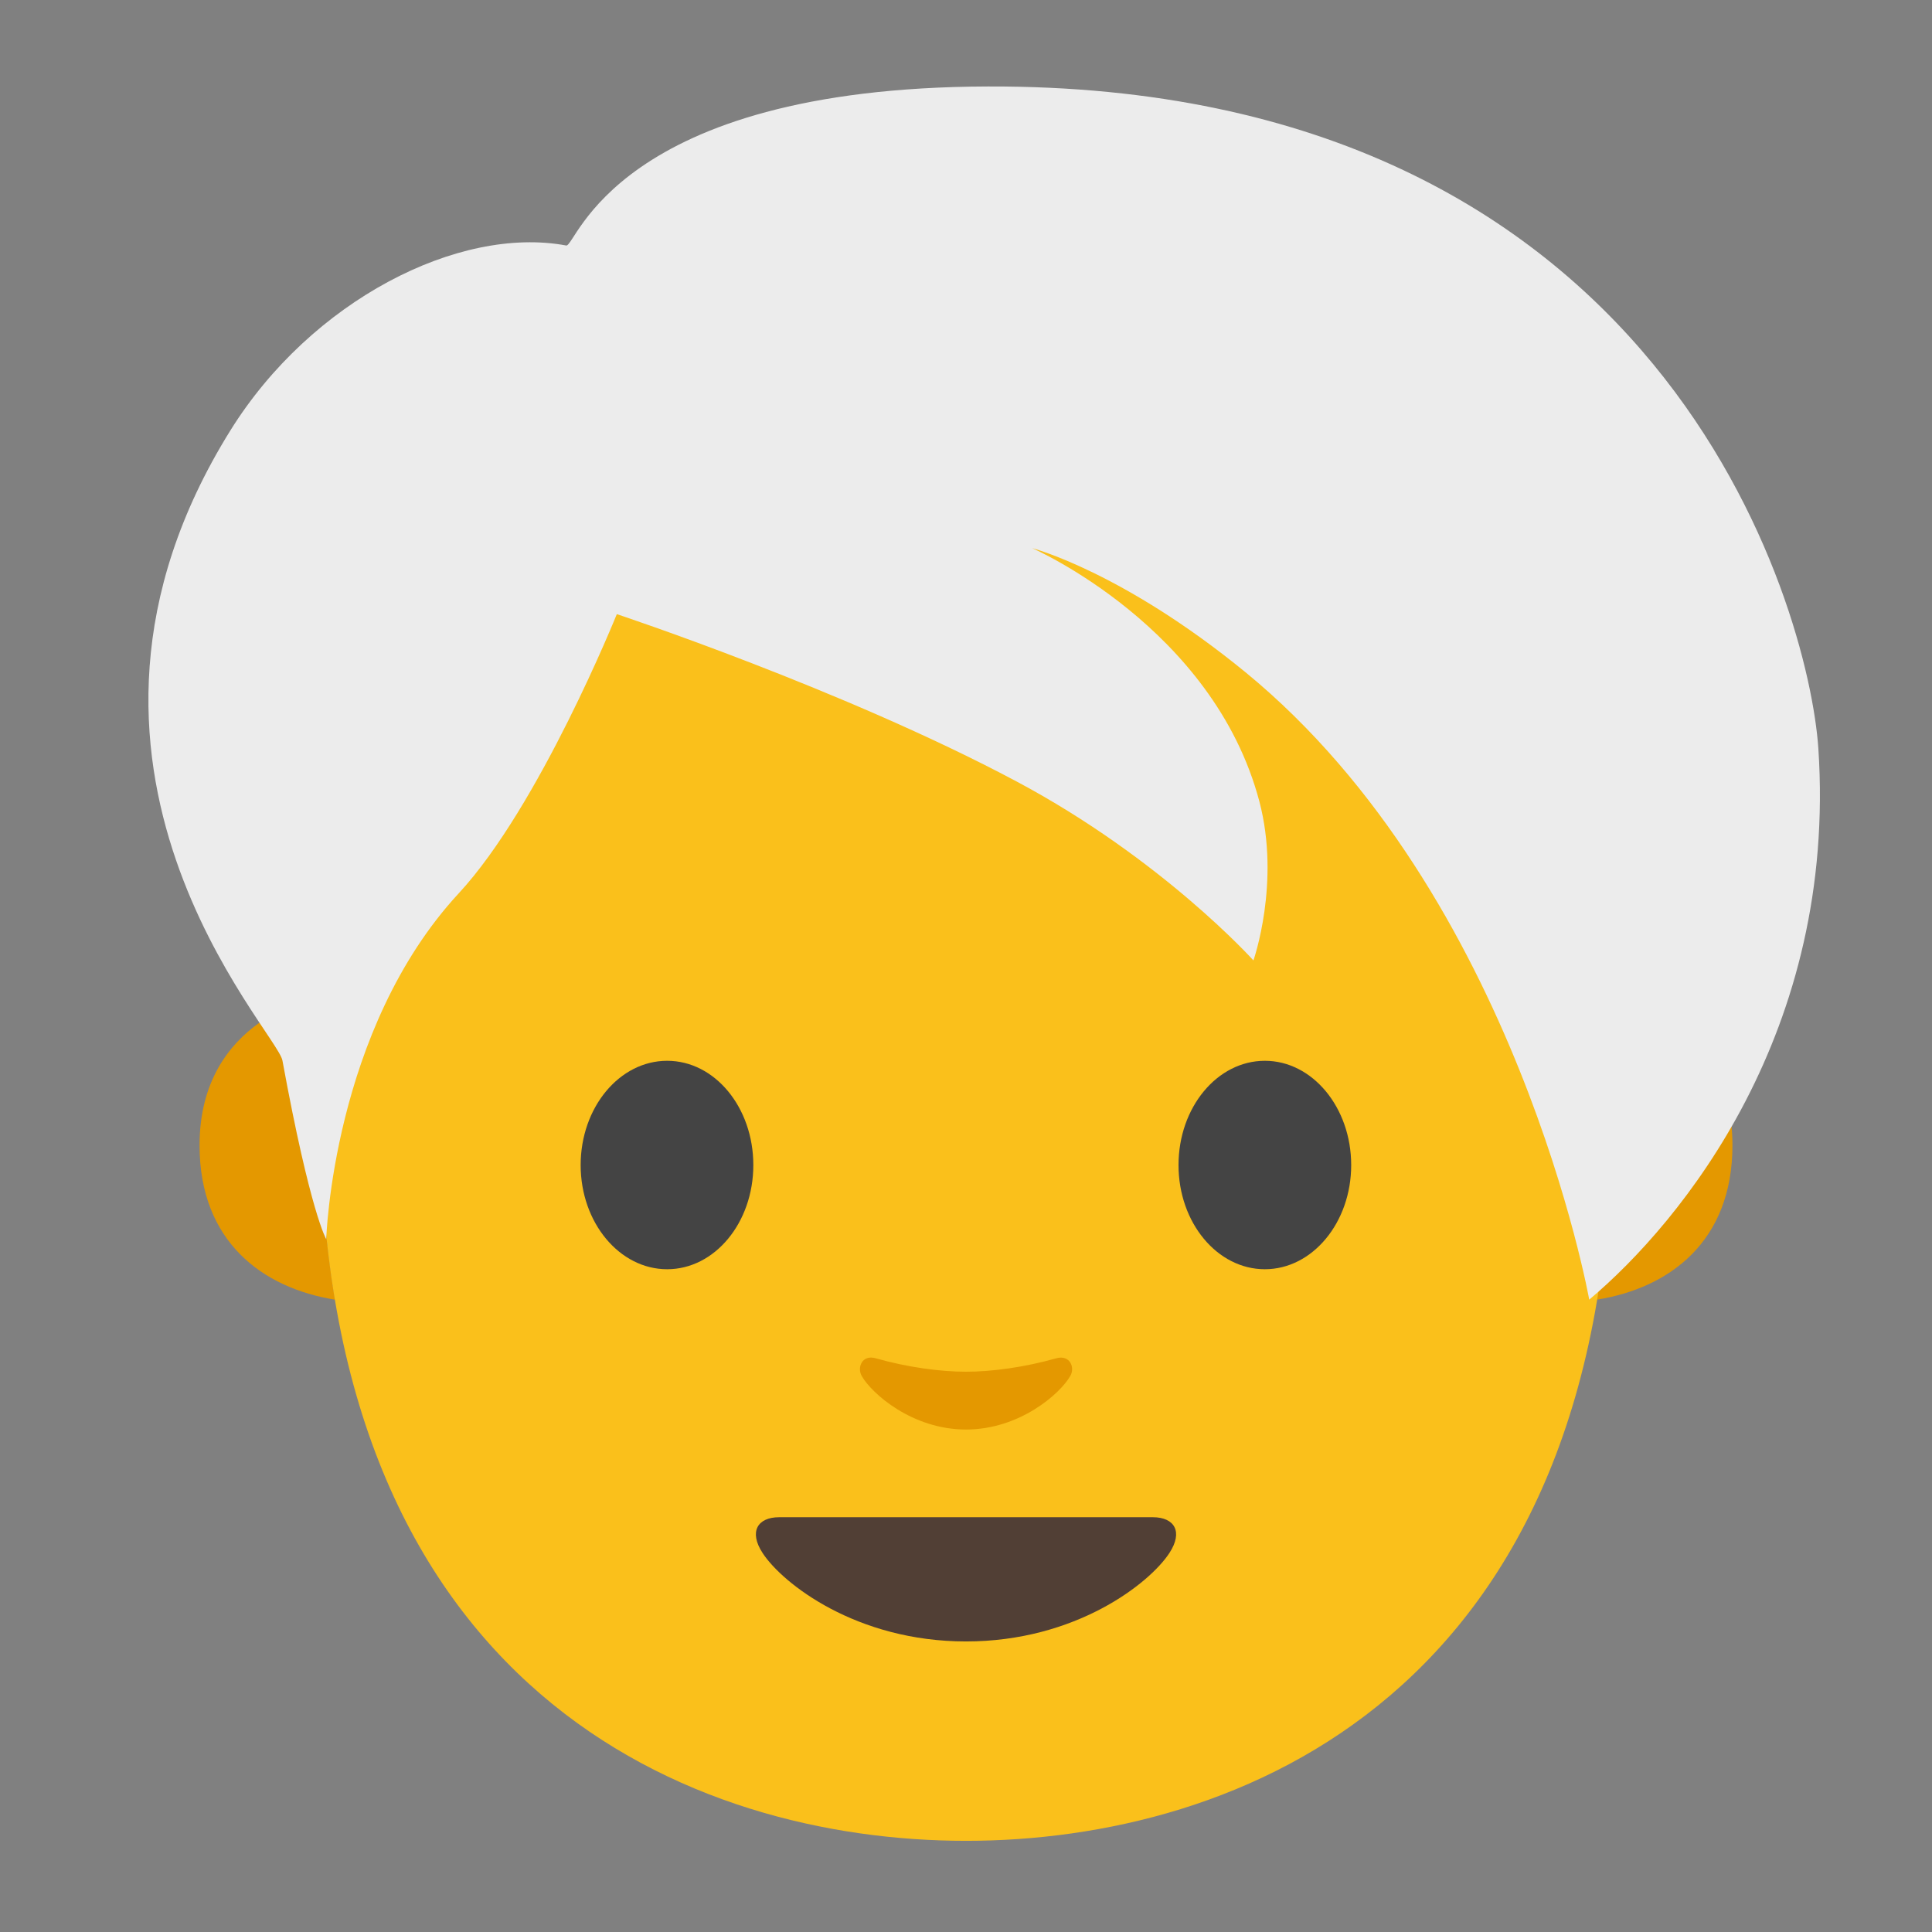 <?xml version="1.0" encoding="UTF-8" standalone="no"?>
<svg
   xmlns:dc="http://purl.org/dc/elements/1.1/"
   xmlns:cc="http://creativecommons.org/ns#"
   xmlns:rdf="http://www.w3.org/1999/02/22-rdf-syntax-ns#"
   xmlns:svg="http://www.w3.org/2000/svg"
   xmlns="http://www.w3.org/2000/svg"
   xmlns:sodipodi="http://sodipodi.sourceforge.net/DTD/sodipodi-0.dtd"
   xmlns:inkscape="http://www.inkscape.org/namespaces/inkscape"
   width="128"
   height="128"
   style="enable-background:new 0 0 128 128;"
   version="1.1"
   id="svg12"
   sodipodi:docname="emoji_u1f9d1.svg"
   inkscape:version="0.92+devel unknown">
  <rect width="100%" height="100%" fill="#808080" stroke="none"/>
  <defs
     id="defs16">
    <radialGradient
       gradientTransform="translate(-7.749,-10.723)"
       r="48.147"
       gradientUnits="userSpaceOnUse"
       cy="25.474"
       cx="63.063"
       id="SVGID_3_">
      <stop
         id="stop47"
         style="stop-color:#ececec"
         offset="0" />
      <stop
         id="stop49"
         style="stop-color:#543930"
         offset="1" />
    </radialGradient>
  </defs>
  <sodipodi:namedview
     pagecolor="#ffffff"
     bordercolor="#666666"
     inkscape:document-rotation="0"
     borderopacity="1"
     objecttolerance="10"
     gridtolerance="10"
     guidetolerance="10"
     inkscape:pageopacity="0"
     inkscape:pageshadow="2"
     inkscape:window-width="1680"
     inkscape:window-height="986"
     id="namedview14"
     showgrid="false"
     inkscape:object-nodes="true"
     inkscape:object-paths="true"
     inkscape:zoom="5.4453125"
     inkscape:cx="64.34249"
     inkscape:cy="61.100287"
     inkscape:window-x="0"
     inkscape:window-y="27"
     inkscape:window-maximized="1"
     inkscape:current-layer="svg12" />
  <path
     style="fill:#e49800;fill-opacity:1"
     d="M 106.633 66.039 C 106.729 68.56 106.779 71.134 106.779 73.77 C 106.779 78.27 106.43 82.362 105.803 86.105 C 110.596 85.339 114.779 82.265 114.779 75.881 C 114.779 67.401 106.91 66.039 106.91 66.039 L 106.633 66.039 z "
     id="XMLID_865_" />
  <path
     style="fill:#e49800;fill-opacity:1"
     d="M 21.09 66.039 C 21.09 66.039 13.221 67.401 13.221 75.881 C 13.221 82.266 17.405 85.341 22.199 86.107 C 21.57 82.362 21.221 78.269 21.221 73.77 C 21.221 71.134 21.271 68.561 21.367 66.039 L 21.09 66.039 z "
     id="XMLID_862_" />
  <path
     inkscape:connector-curvature="0"
     style="fill:#fac01b;fill-opacity:1"
     d="m 64,10.55 c -33.91,0 -42.78,26.29 -42.78,63.22 0,38.29 24.61,48.19 42.78,48.19 17.9,0 42.78,-9.62 42.78,-48.19 0,-36.94 -8.87,-63.22 -42.78,-63.22 z"
     id="XMLID_860_" />
  <path
     inkscape:connector-curvature="0"
     style="fill:#444444"
     d="m 49.91,77.19 c 0,3.81 -2.55,6.9 -5.71,6.9 -3.16,0 -5.73,-3.09 -5.73,-6.9 0,-3.82 2.57,-6.91 5.73,-6.91 3.16,0 5.71,3.09 5.71,6.91"
     id="XMLID_976_" />
  <path
     inkscape:connector-curvature="0"
     style="fill:#444444"
     d="m 78.08,77.19 c 0,3.81 2.56,6.9 5.72,6.9 3.15,0 5.72,-3.09 5.72,-6.9 0,-3.82 -2.57,-6.91 -5.72,-6.91 -3.16,0 -5.72,3.09 -5.72,6.91"
     id="XMLID_971_" />
  <path
     inkscape:connector-curvature="0"
     style="fill:#513f35"
     d="m 76.38,100.52 c -1.73,0 -12.38,0 -12.38,0 0,0 -10.65,0 -12.38,0 -1.42,0 -2.03,0.95 -1.09,2.38 1.31,2 6.19,5.85 13.47,5.85 7.28,0 12.16,-3.85 13.47,-5.85 0.94,-1.43 0.33,-2.38 -1.09,-2.38 z"
     id="XMLID_969_" />
  <path
     inkscape:connector-curvature="0"
     style="fill:#e49800;fill-opacity:1"
     d="m 69.98,89.99 c -2.11,0.6 -4.29,0.89 -5.98,0.89 -1.69,0 -3.87,-0.29 -5.98,-0.89 -0.9,-0.26 -1.25,0.6 -0.93,1.17 0.67,1.18 3.36,3.55 6.91,3.55 3.55,0 6.24,-2.37 6.91,-3.55 0.33,-0.57 -0.03,-1.42 -0.93,-1.17 z"
     id="XMLID_960_" />
  <path
     inkscape:connector-curvature="0"
     id="path52"
     style="opacity:1;vector-effect:none;fill:#ececec;fill-opacity:1;stroke-width:1;stroke-linecap:butt;stroke-linejoin:miter;stroke-miterlimit:4;stroke-dasharray:none;stroke-dashoffset:0;stroke-opacity:1"
     d="M 65.451,5.729 C 40.741,5.804 38.175,16.386 37.513,16.265 c -7.119,-1.33 -16.887,3.643 -22.247,12.249 -13.845,22.241 3.094,39.79 3.446,41.747 1.852,10.104 2.902,11.839 2.902,11.839 0,0 0.409,-13.871 8.78,-22.917 5.35,-5.778 10.472,-18.495 10.472,-18.495 0,0 15.035,4.982 26.469,11.078 9.675,5.151 15.708,11.865 15.708,11.865 0,0 1.811,-5.151 0.393,-10.535 C 80.372,41.53 68.38,36.314 68.38,36.314 c 0,0 5.991,1.555 14.145,8.231 17.984,14.749 22.765,41.56 22.765,41.56 6.167,-5.188 16.432,-17.793 15.18,-36.522 C 119.838,40.238 110.204,5.589 65.451,5.729 Z"
     sodipodi:nodetypes="ccccccccccccccc" />
</svg>
